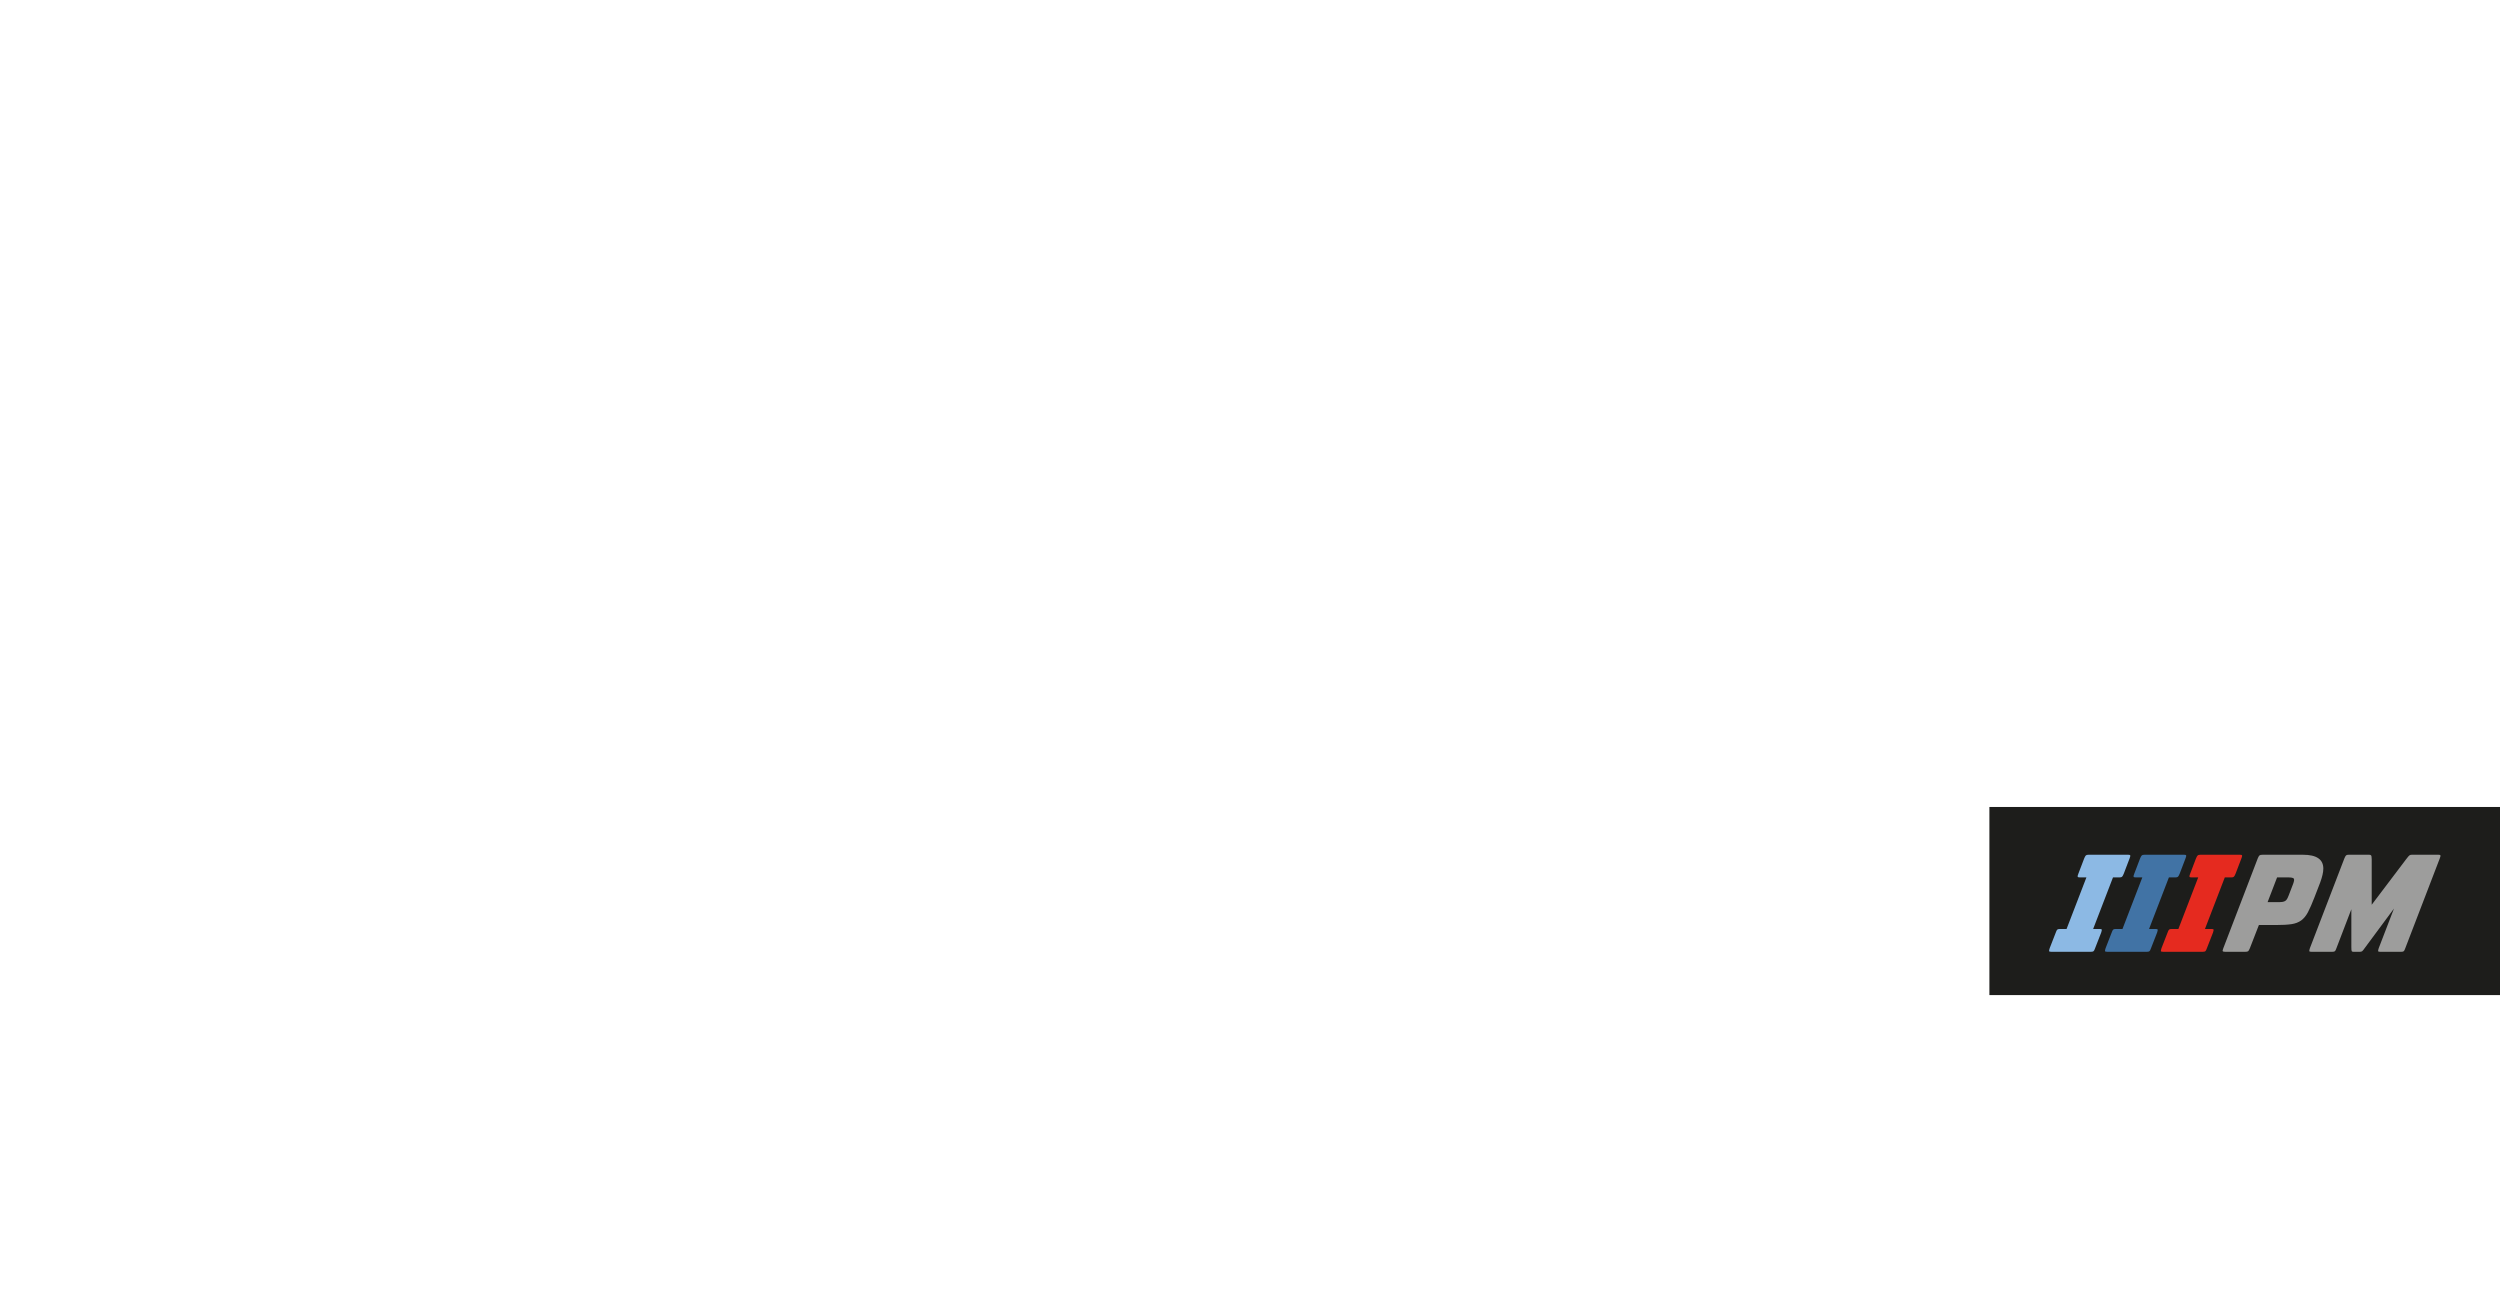 <?xml version="1.0" encoding="UTF-8"?>
<svg xmlns="http://www.w3.org/2000/svg" viewBox="0 0 1628 842.89">
  <g id="Calque_5" data-name="Calque 5">
    <rect x="1295.5" y="525.5" width="332.5" height="122.5" fill="#1d1d1b"/>
  </g>
  <g id="Calque_2" data-name="Calque 2">
    <g>
      <path d="m1358.68,571.37h-4.27c-.85,0-1.33-.15-1.44-.45-.11-.3.05-.98.48-2.03l3.74-9.8c.43-1.05.8-1.73,1.12-2.03.32-.3.91-.45,1.76-.45h25.84c.78,0,1.23.15,1.33.45.11.3-.05.98-.48,2.03l-3.74,9.8c-.43,1.05-.8,1.73-1.12,2.03-.32.3-.87.45-1.65.45h-4.27l-12.92,33.58h4.27c.78,0,1.23.13,1.33.39.11.26-.02.92-.37,1.97l-3.95,10.14c-.36,1.05-.69,1.71-1.01,1.97-.32.26-.87.39-1.66.39h-25.84c-.85,0-1.33-.13-1.44-.39-.11-.26.02-.92.37-1.97l3.95-10.14c.36-1.05.69-1.71,1.01-1.97.32-.26.91-.39,1.76-.39h4.27l12.92-33.58Z" fill="#8cb9e4"/>
      <path d="m1395.09,571.37h-4.27c-.85,0-1.33-.15-1.44-.45-.11-.3.05-.98.48-2.03l3.74-9.8c.43-1.05.8-1.73,1.12-2.03.32-.3.91-.45,1.76-.45h25.84c.78,0,1.23.15,1.33.45.11.3-.05.98-.48,2.03l-3.74,9.8c-.43,1.05-.8,1.73-1.12,2.03-.32.3-.87.45-1.65.45h-4.27l-12.92,33.58h4.27c.78,0,1.23.13,1.33.39.11.26-.02.92-.37,1.97l-3.95,10.14c-.36,1.05-.69,1.71-1.01,1.97-.32.26-.87.39-1.66.39h-25.84c-.85,0-1.33-.13-1.44-.39-.11-.26.02-.92.37-1.97l3.95-10.14c.36-1.05.69-1.71,1.01-1.97.32-.26.91-.39,1.76-.39h4.27l12.92-33.58Z" fill="#4173a5"/>
      <path d="m1431.49,571.37h-4.27c-.85,0-1.33-.15-1.44-.45-.11-.3.05-.98.48-2.03l3.74-9.8c.43-1.05.8-1.73,1.12-2.03.32-.3.91-.45,1.76-.45h25.84c.78,0,1.23.15,1.33.45.11.3-.05.98-.48,2.03l-3.74,9.8c-.43,1.05-.8,1.73-1.12,2.03-.32.3-.87.45-1.65.45h-4.27l-12.92,33.58h4.27c.78,0,1.23.13,1.33.39.11.26-.02.92-.37,1.97l-3.95,10.14c-.36,1.05-.69,1.71-1.01,1.97-.32.26-.87.39-1.66.39h-25.84c-.85,0-1.33-.13-1.44-.39-.11-.26.02-.92.37-1.97l3.95-10.14c.36-1.05.69-1.71,1.01-1.97.32-.26.91-.39,1.76-.39h4.27l12.92-33.58Z" fill="#e52a1f"/>
      <path d="m1465.12,617.46c-.43,1.05-.8,1.71-1.12,1.97-.32.26-.98.39-1.97.39h-12.81c-1,0-1.58-.13-1.76-.39-.18-.26-.05-.92.37-1.97l22.42-58.49c.43-1.05.82-1.71,1.17-1.97.36-.26,1.03-.39,2.03-.39h26.26c8.82,0,13.24,3.01,13.24,9.02,0,2.33-.68,5.33-2.03,9.02l-3.74,9.69c-1.57,4.06-2.97,7.27-4.22,9.64-1.25,2.37-2.72,4.17-4.43,5.41s-3.83,2.05-6.35,2.42c-2.53.38-5.86.56-9.98.56h-11.21l-5.87,15.1Zm18.58-29.98c1.07,0,1.96-.06,2.67-.17.71-.11,1.3-.32,1.76-.62.46-.3.85-.71,1.17-1.24.32-.52.66-1.24,1.01-2.14l2.99-7.78c.64-1.73.78-2.85.43-3.38-.36-.52-1.64-.79-3.84-.79h-7.05l-6.19,16.12h7.05Z" fill="#9d9d9c"/>
      <path d="m1521.49,617.46c-.36,1.05-.69,1.71-1.01,1.97-.32.26-.91.39-1.76.39h-13.45c-.85,0-1.33-.13-1.44-.39-.11-.26.02-.92.37-1.97l22.42-58.38c.43-1.05.8-1.73,1.12-2.03.32-.3.91-.45,1.76-.45h13.24c.57,0,1,.13,1.28.39.28.26.43,1.11.43,2.54v29.64l22.42-29.64c1.07-1.43,1.8-2.27,2.19-2.54.39-.26.91-.39,1.55-.39h17.29c.78,0,1.23.15,1.33.45.11.3-.05.98-.48,2.03l-22.42,58.38c-.36,1.05-.69,1.71-1.01,1.97-.32.26-.87.39-1.66.39h-13.67c-.78,0-1.23-.13-1.33-.39-.11-.26.02-.92.37-1.97l9.93-25.81-18.68,25.24c-1,1.43-1.67,2.27-2.03,2.54-.36.26-.89.39-1.6.39h-4.06c-.57,0-.94-.13-1.12-.39-.18-.26-.27-1.11-.27-2.54v-24.79l-9.71,25.36Z" fill="#9d9d9c"/>
    </g>
  </g>
</svg>
